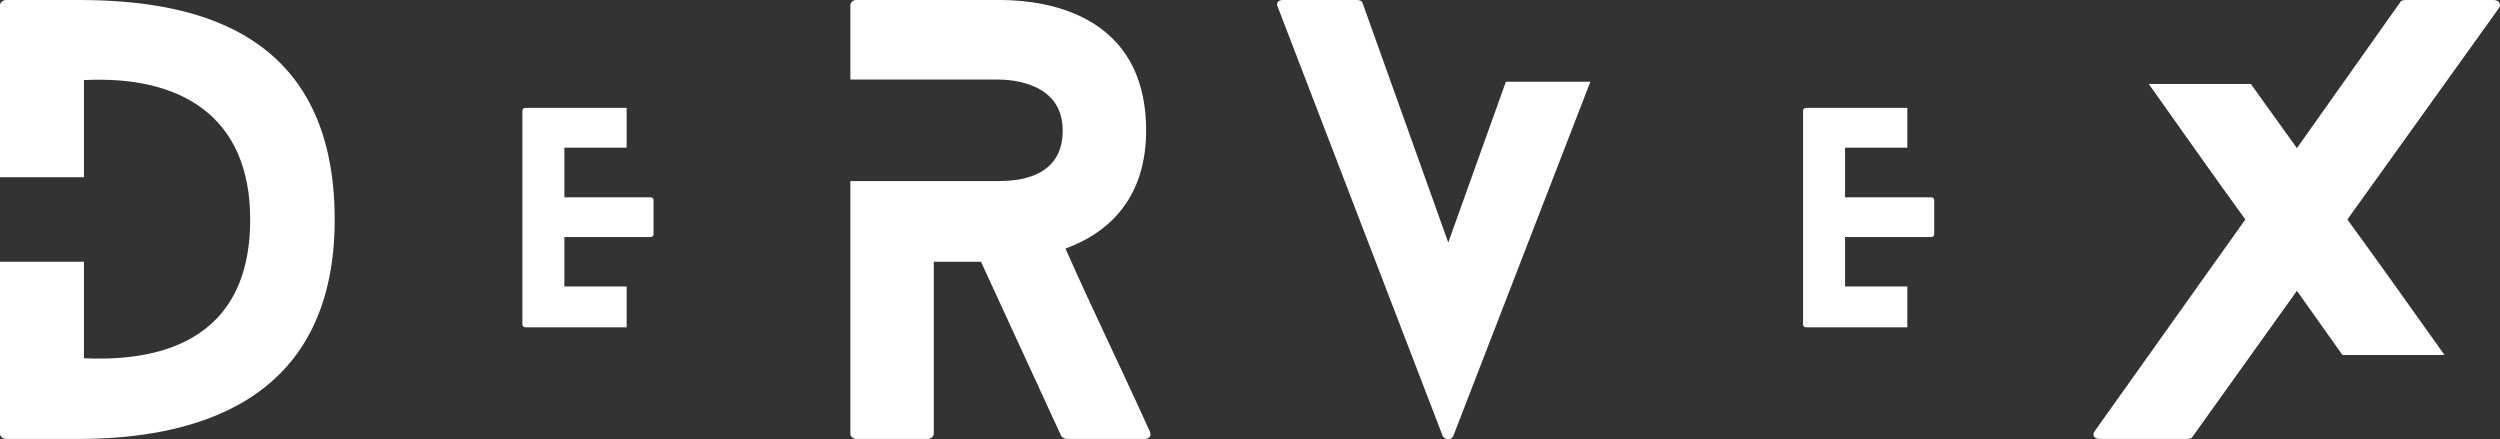 <?xml version="1.0" encoding="UTF-8"?><svg id="Layer_1" xmlns="http://www.w3.org/2000/svg" viewBox="0 0 2004.82 352.11"><rect x="0" y="0" width="2004.82" height="352.11" fill="#333333" stroke="none"/><defs><style>.cls-1{fill:#fff;stroke-width:0px;}</style></defs><path id="D" class="cls-1" d="m268.4,176c0,150.48-118.36,176-205.92,176H4.84c-2.64,0-4.84-2.2-4.84-3.96v-138.16h67.32v77.44c42.68,1.76,133.32-2.64,133.32-111.32,0-83.6-56.76-115.72-133.32-111.76v77.88H0V3.96C0,2.2,2.2,0,4.84,0h57.64c85.8,0,205.92,19.8,205.92,176Z"/><path id="R" class="cls-1" d="m918.22,352h-62.92c-1.32,0-3.96-1.32-4.4-2.64l-64.24-139.48h-37.84v138.16c0,1.76-2.2,3.96-4.84,3.96h-57.64c-2.2,0-4.4-2.2-4.4-3.96v-202.84h118.36c14.52,0,51.92-1.76,51.92-40.48s-41.36-40.92-51.92-40.92h-118.36V3.96c0-1.76,2.2-3.96,4.4-3.96h113.96c19.8,0,118.8.88,118.8,104.72,0,53.68-29.48,81.84-64.68,94.6,22,49.72,45.76,98.12,67.76,146.96,1.32,3.08-.44,5.72-3.96,5.72h0Z"/><path id="V" class="cls-1" d="m1157,349.8L1024.56,5.28c-1.32-2.64.44-5.28,3.96-5.28h59.84c2.2,0,3.96.88,4.4,2.64l68.64,191.84,46.2-128.92h67.76l-110,284.24c-1.32,3.08-6.6,3.08-8.36,0Z"/><path id="X" class="cls-1" d="m2003.88,6.6l-121.44,169.4c25.96,35.64,51.92,72.16,77.88,108.68h-81.84l-36.52-51.48-84.04,117.48c-.44.88-3.08,1.32-3.96,1.32h-70.4c-4.4,0-6.16-3.52-3.52-6.6l120.56-169.4c-25.96-35.64-51.48-72.16-77.44-108.68h81.84l36.96,51.48L1925.12,1.32c.44-.88,3.08-1.32,3.96-1.32h70.4c4.84,0,6.6,3.52,4.4,6.6Z"/><path id="E" class="cls-1" d="m418.93,260.52V88.48c0-.88,1.1-1.98,2.42-1.98h81.18v31.9h-49.94v39.82h69.08c1.32,0,2.42.88,2.42,1.98v27.94c0,.88-1.1,1.98-2.42,1.98h-69.08v39.6h49.94v32.78h-81.18c-1.32,0-2.42-1.1-2.42-1.98h0Z"/><path id="E-2" class="cls-1" d="m1445.93,260.52V88.48c0-.88,1.1-1.98,2.42-1.98h81.18v31.9h-49.94v39.82h69.08c1.32,0,2.42.88,2.42,1.98v27.94c0,.88-1.1,1.98-2.42,1.98h-69.08v39.6h49.94v32.78h-81.18c-1.32,0-2.42-1.1-2.42-1.98Z"/></svg>